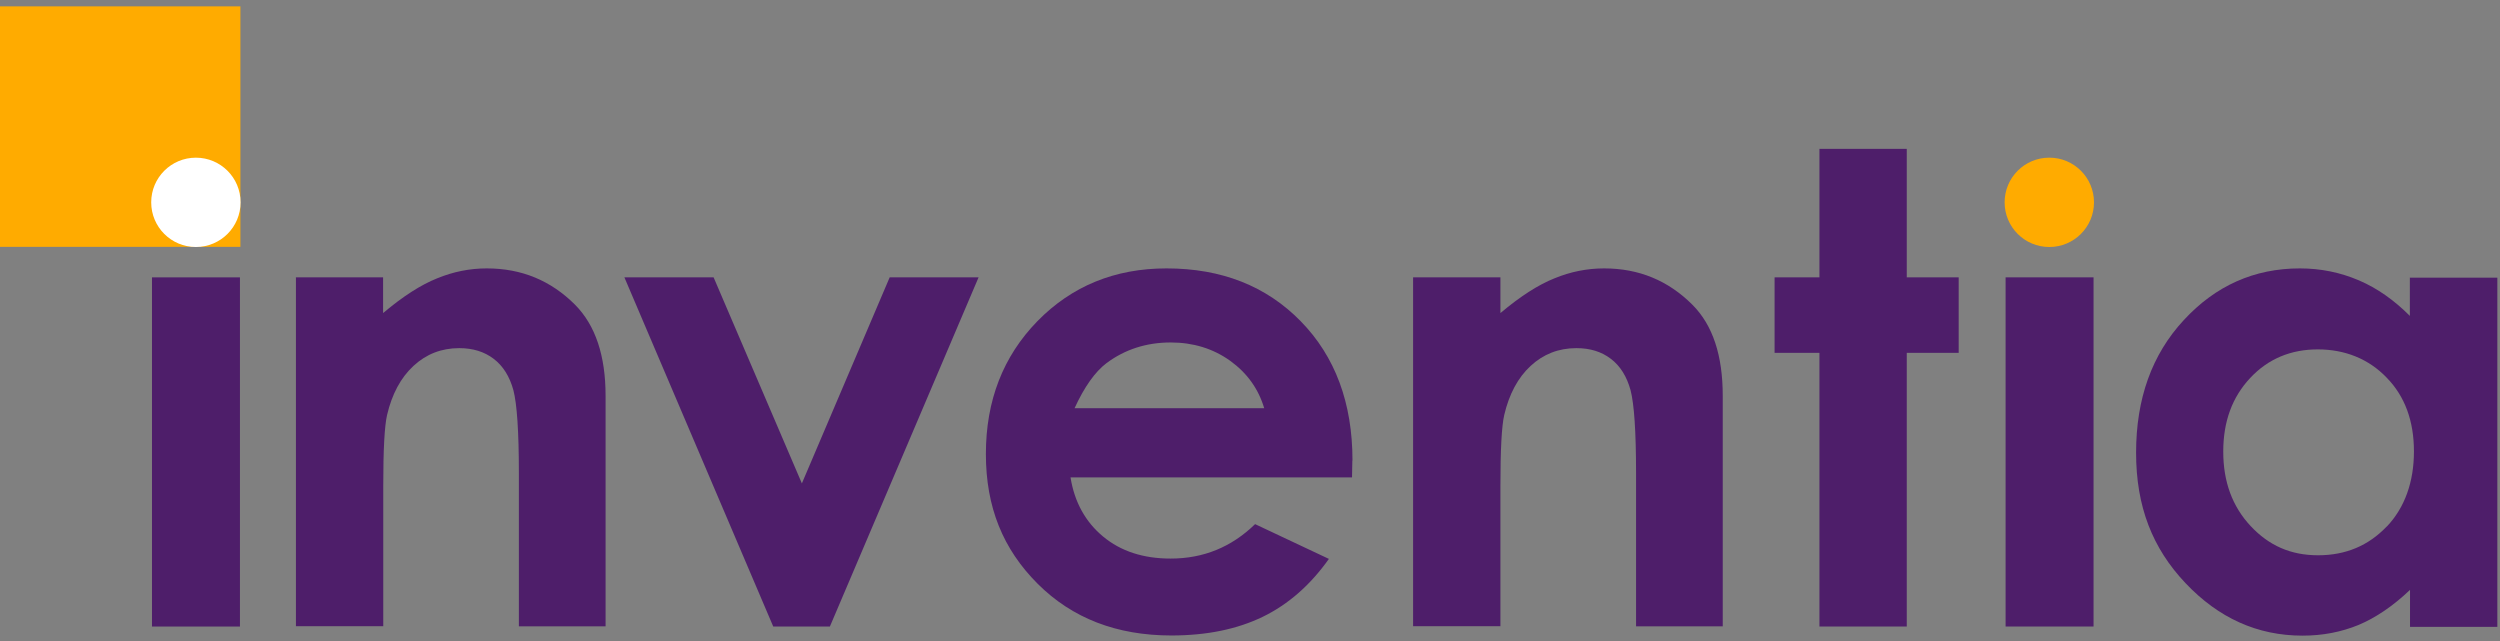 <svg width="156" height="40" viewBox="0 0 156 40" fill="none" xmlns="http://www.w3.org/2000/svg">
<rect x="0" y="0" width="156" height="40" fill="#808080" stroke="none"/>
<g id="Layer_1" clip-path="url(#clip0_9015_25181)">
<g id="Group 5">
<path id="Vector" d="M150.375 17.307V19.712C149.393 18.73 148.343 17.984 147.194 17.494C146.045 17.003 144.818 16.748 143.512 16.748C140.665 16.748 138.25 17.827 136.266 19.977C134.273 22.126 133.292 24.884 133.292 28.25C133.292 31.616 134.313 34.208 136.374 36.386C138.436 38.565 140.861 39.664 143.679 39.664C144.936 39.664 146.094 39.439 147.174 38.997C148.245 38.545 149.325 37.819 150.385 36.808V39.115H155.834V17.327H150.385L150.375 17.307ZM148.932 32.853C147.793 34.05 146.369 34.649 144.651 34.649C142.933 34.649 141.578 34.041 140.439 32.824C139.3 31.607 138.731 30.066 138.731 28.181C138.731 26.297 139.29 24.786 140.41 23.588C141.529 22.391 142.943 21.802 144.632 21.802C146.32 21.802 147.803 22.391 148.932 23.569C150.071 24.737 150.63 26.277 150.63 28.172C150.63 30.066 150.061 31.675 148.932 32.863" fill="#4E1E6A"/>
<path id="Vector_2" d="M130.637 17.307H125.149V39.095H130.637V17.307Z" fill="#4E1E6A"/>
<path id="Vector_3" d="M113.533 9.289H118.982V17.307H122.222V22.018H118.982V39.095H113.533V22.018H110.734V17.307H113.533V9.289Z" fill="#4E1E6A"/>
<path id="Vector_4" d="M88.177 17.307H93.626V19.535C94.873 18.485 95.993 17.768 97.004 17.366C98.005 16.954 99.036 16.748 100.097 16.748C102.266 16.748 104.093 17.503 105.605 19.015C106.881 20.291 107.499 22.185 107.499 24.697V39.085H102.09V29.536C102.09 26.935 101.972 25.208 101.746 24.344C101.51 23.49 101.108 22.842 100.519 22.391C99.939 21.949 99.233 21.724 98.368 21.724C97.259 21.724 96.307 22.096 95.511 22.833C94.716 23.569 94.166 24.599 93.862 25.904C93.705 26.591 93.626 28.064 93.626 30.331V39.075H88.177V17.288V17.307Z" fill="#4E1E6A"/>
<path id="Vector_5" d="M84.395 28.741C84.395 25.139 83.315 22.244 81.165 20.045C79.015 17.847 76.227 16.748 72.79 16.748C69.57 16.748 66.88 17.847 64.73 20.045C62.589 22.244 61.519 25.002 61.519 28.329C61.519 31.656 62.589 34.266 64.749 36.426C66.899 38.575 69.678 39.654 73.095 39.654C75.304 39.654 77.199 39.262 78.799 38.487C80.409 37.702 81.774 36.494 82.923 34.875L78.318 32.706C76.845 34.139 75.098 34.855 73.046 34.855C71.337 34.855 69.933 34.394 68.834 33.481C67.734 32.569 67.047 31.332 66.801 29.791H84.366L84.386 28.741H84.395ZM67.047 25.483C67.665 24.138 68.333 23.196 69.05 22.656C70.198 21.802 71.534 21.37 73.055 21.37C74.459 21.37 75.697 21.753 76.757 22.509C77.817 23.274 78.524 24.256 78.887 25.473H67.047V25.483Z" fill="#4E1E6A"/>
<path id="Vector_6" d="M38.962 17.307H44.529L50.037 30.164L55.516 17.307H61.063L51.785 39.095H48.25L38.962 17.307Z" fill="#4E1E6A"/>
<path id="Vector_7" d="M18.456 17.307H23.905V19.535C25.152 18.485 26.271 17.768 27.283 17.366C28.284 16.954 29.315 16.748 30.375 16.748C32.545 16.748 34.371 17.503 35.883 19.015C37.15 20.291 37.788 22.185 37.788 24.697V39.085H32.378V29.536C32.378 26.935 32.26 25.208 32.035 24.344C31.799 23.49 31.396 22.842 30.807 22.391C30.228 21.949 29.511 21.724 28.657 21.724C27.548 21.724 26.595 22.096 25.8 22.833C25.005 23.569 24.455 24.599 24.151 25.904C23.994 26.591 23.915 28.064 23.915 30.331V39.075H18.466V17.288L18.456 17.307Z" fill="#4E1E6A"/>
<path id="Vector_8" d="M14.973 17.308H9.484V39.096H14.973V17.308Z" fill="#4E1E6A"/>
</g>
<path id="Vector_9" d="M15.002 0.397H0V15.403H15.002V0.397Z" fill="#FFAB00"/>
<path id="Vector_10" fill-rule="evenodd" clip-rule="evenodd" d="M12.223 9.839C13.765 9.839 15.012 11.085 15.012 12.626C15.012 14.167 13.765 15.413 12.223 15.413C10.682 15.413 9.435 14.167 9.435 12.626C9.435 11.085 10.682 9.839 12.223 9.839Z" fill="white"/>
<path id="Vector_11" fill-rule="evenodd" clip-rule="evenodd" d="M127.877 9.838C129.418 9.838 130.665 11.085 130.665 12.626C130.665 14.166 129.418 15.413 127.877 15.413C126.335 15.413 125.088 14.166 125.088 12.626C125.088 11.085 126.335 9.838 127.877 9.838Z" fill="#FFAB00"/>
</g>
<defs>
<clipPath id="clip0_9015_25181">
<rect width="156" height="40" fill="white"/>
</clipPath>
</defs>
</svg>
